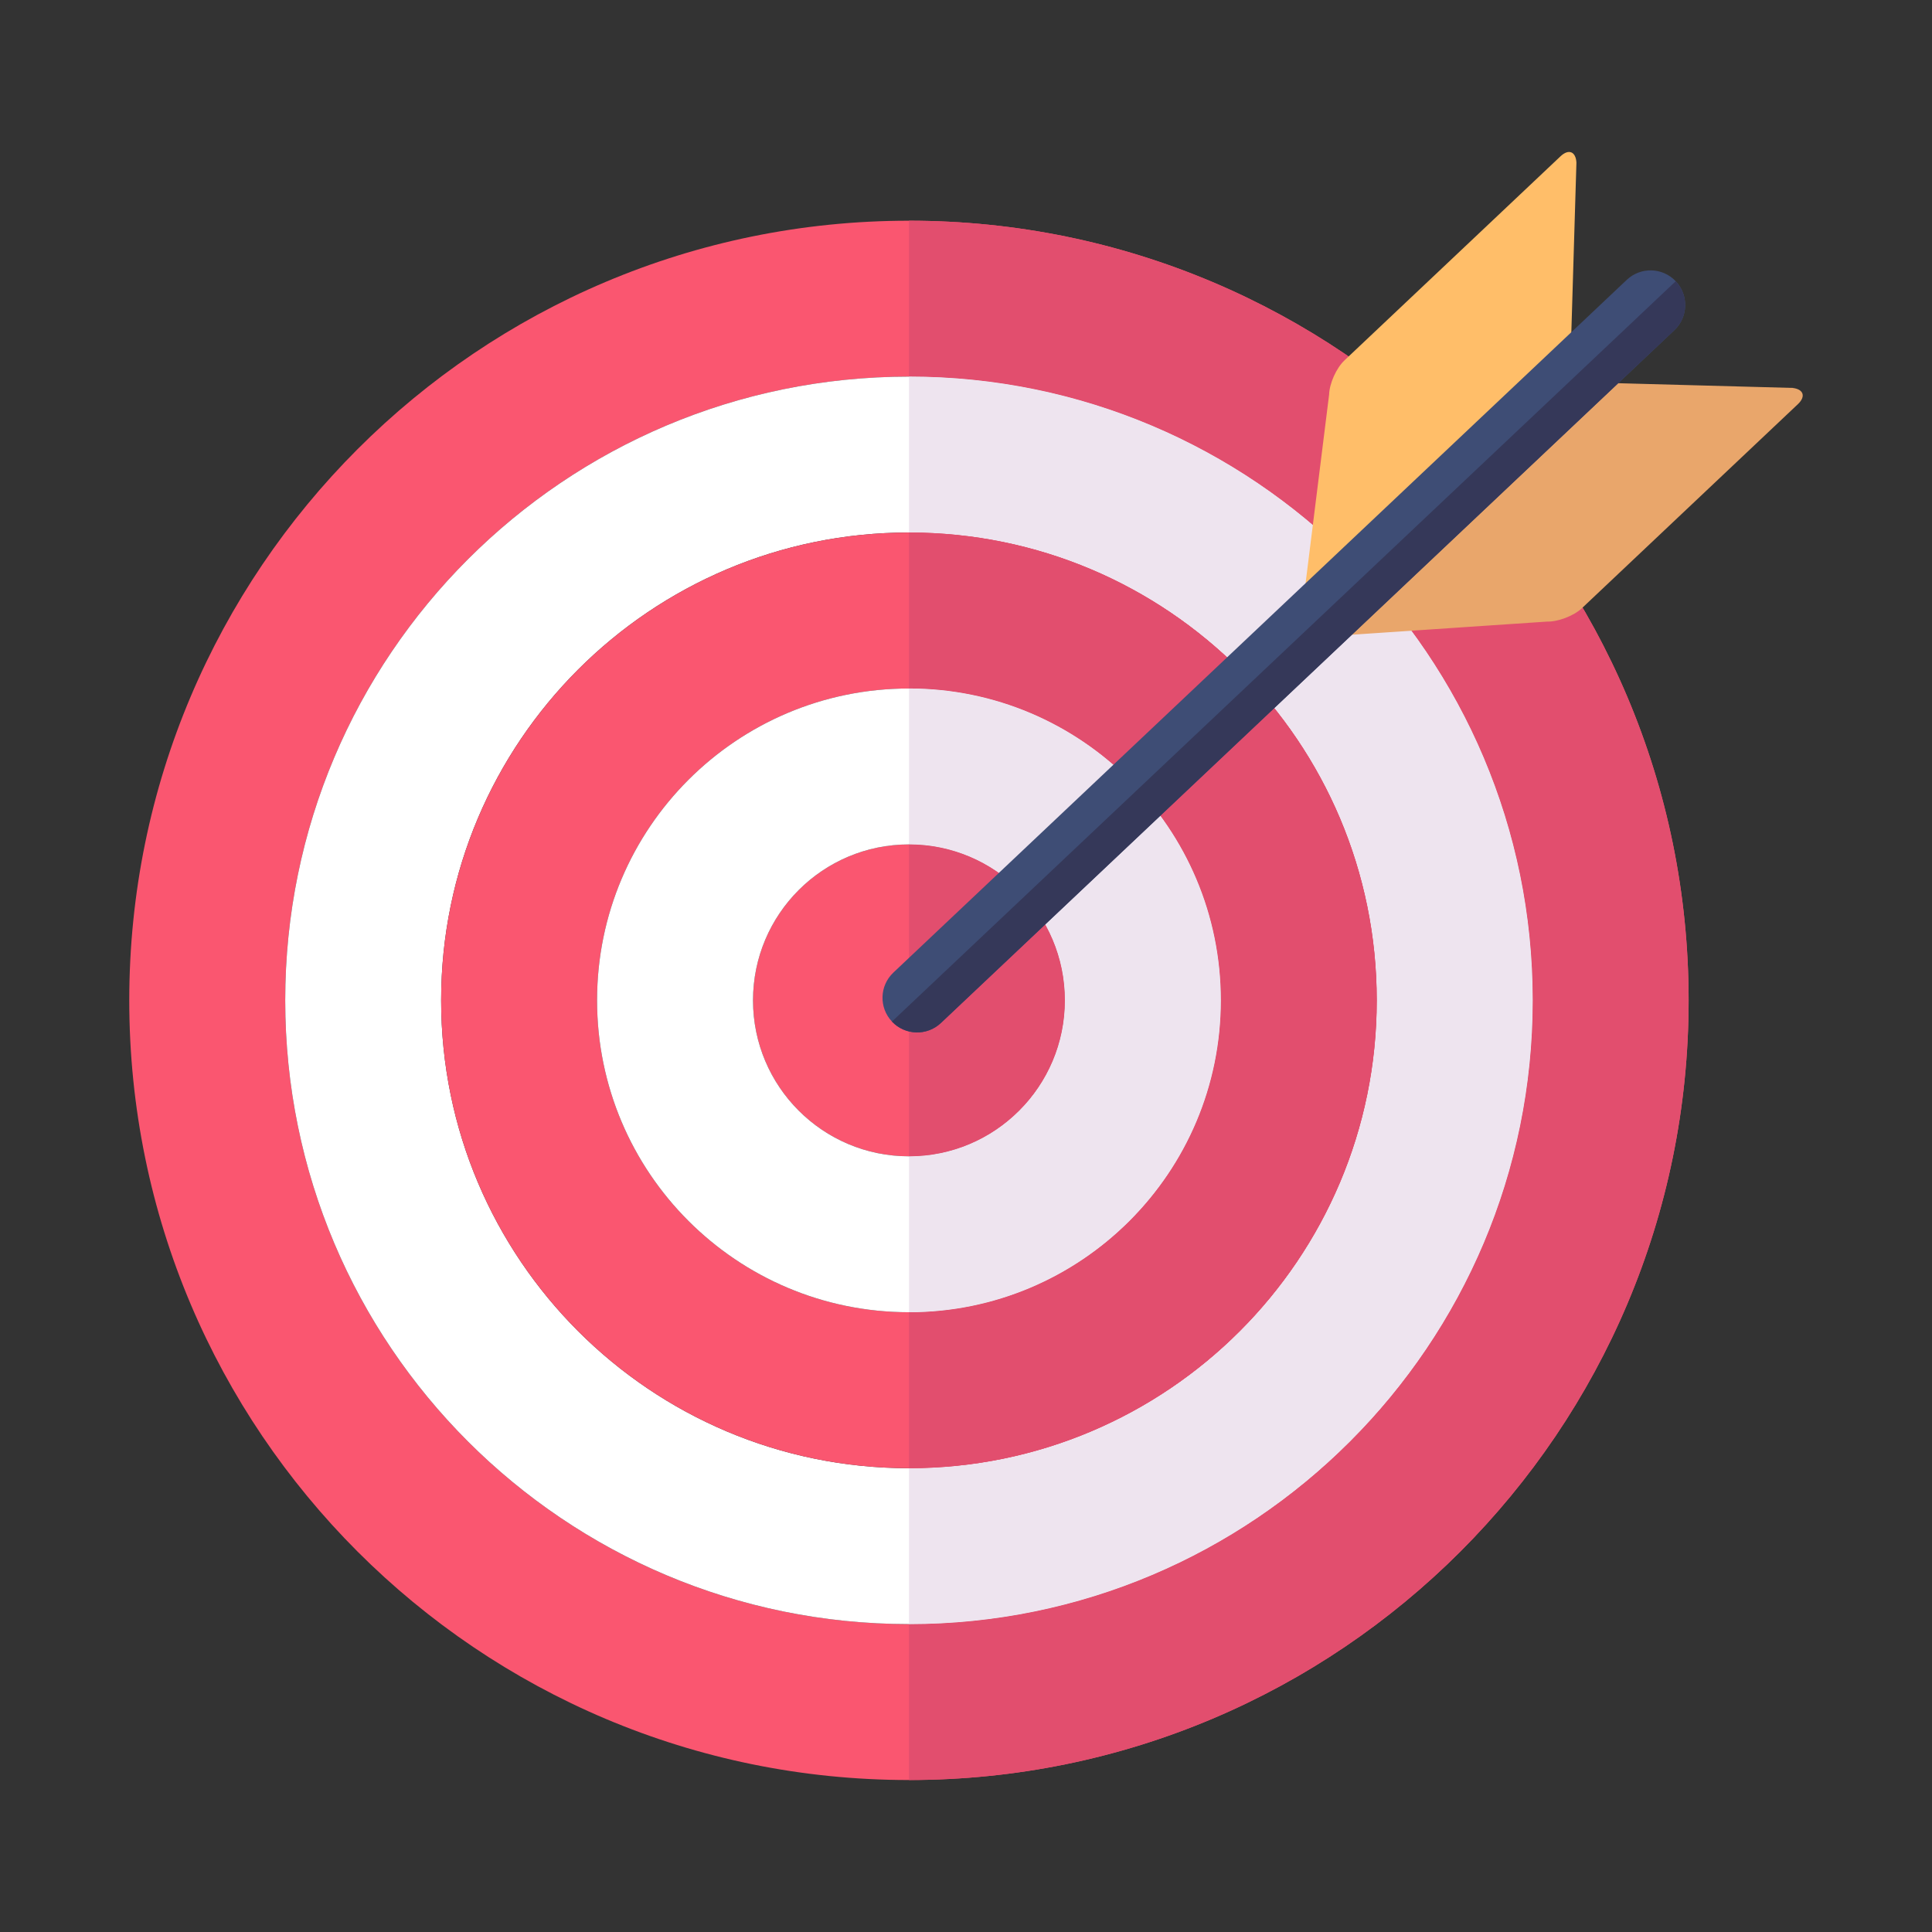 <?xml version="1.0" ?><!DOCTYPE svg  PUBLIC '-//W3C//DTD SVG 1.1//EN'  'http://www.w3.org/Graphics/SVG/1.1/DTD/svg11.dtd'><svg enable-background="new 0 0 256 256" height="256px" id="Layer_1" version="1.1" viewBox="0 0 256 256" width="256px" xml:space="preserve" xmlns="http://www.w3.org/2000/svg" xmlns:xlink="http://www.w3.org/1999/xlink"><rect x="0" y="0" width="256" height="256" fill="#333333" stroke="none"/><g><g><path d="M120.447,29.245h-0.008c-57.053,0-103.311,46.259-103.311,103.312s46.258,103.306,103.311,103.306h0.008     c57.049-0.003,103.304-46.255,103.304-103.306C223.751,75.505,177.496,29.248,120.447,29.245z M120.447,215.204h-0.006     c-45.648,0-82.648-36.998-82.648-82.654c0-45.64,37-82.647,82.648-82.647h0.006c45.646,0.004,82.641,37.01,82.641,82.647     C203.088,178.204,166.094,215.201,120.447,215.204z" fill="#FA5670"/><path d="M120.447,49.902h-0.006c-45.648,0-82.648,37.008-82.648,82.647c0,45.656,37,82.654,82.648,82.654h0.006     c45.646-0.003,82.641-37,82.641-82.654C203.088,86.912,166.094,49.906,120.447,49.902z M120.447,194.545h-0.008     c-34.244,0-61.986-27.75-61.986-61.996c0-34.23,27.742-61.988,61.986-61.988h0.008c34.24,0.003,61.979,27.761,61.979,61.988     C182.426,166.793,154.687,194.542,120.447,194.545z" fill="#FFFFFF"/><path d="M223.751,132.556c0-57.051-46.255-103.308-103.304-103.312v20.657     c45.646,0.004,82.641,37.01,82.641,82.647c0,45.654-36.994,82.651-82.641,82.654v20.658     C177.496,235.859,223.751,189.607,223.751,132.556z" fill="#E24E6E"/><path d="M182.426,132.549c0,34.244-27.738,61.993-61.979,61.996v20.658c45.646-0.003,82.641-37,82.641-82.654     c0-45.638-36.994-82.644-82.641-82.647v20.659C154.687,70.564,182.426,98.322,182.426,132.549z" fill="#EEE4EF"/><path d="M120.447,111.89h-0.008c-11.41,0-20.66,9.249-20.66,20.661c0,11.414,9.25,20.665,20.66,20.665h0.008     c11.406-0.005,20.653-9.253,20.653-20.665C141.1,121.141,131.853,111.894,120.447,111.89z" fill="#FA5670"/><path d="M120.447,70.561h-0.008c-34.244,0-61.986,27.759-61.986,61.988c0,34.246,27.742,61.996,61.986,61.996     h0.008c34.24-0.003,61.979-27.752,61.979-61.996C182.426,98.322,154.687,70.564,120.447,70.561z M120.447,173.878h-0.008     c-22.822,0-41.325-18.502-41.325-41.325c0-22.824,18.503-41.324,41.325-41.324h0.008c22.817,0.003,41.317,18.502,41.317,41.324     C161.765,155.373,143.265,173.873,120.447,173.878z" fill="#FA5670"/><path d="M120.447,91.229h-0.008c-22.822,0-41.325,18.5-41.325,41.324c0,22.823,18.503,41.325,41.325,41.325h0.008     c22.817-0.005,41.317-18.505,41.317-41.325C161.765,109.731,143.265,91.232,120.447,91.229z M120.447,153.216h-0.008     c-11.41,0-20.66-9.251-20.66-20.665c0-11.412,9.25-20.661,20.66-20.661h0.008c11.406,0.004,20.653,9.251,20.653,20.661     C141.1,143.963,131.853,153.211,120.447,153.216z" fill="#FFFFFF"/><path d="M182.426,132.549c0-34.228-27.738-61.985-61.979-61.988v20.668c22.817,0.003,41.317,18.502,41.317,41.324     c0,22.82-18.5,41.32-41.317,41.325v20.667C154.687,194.542,182.426,166.793,182.426,132.549z" fill="#E24E6E"/><path d="M141.1,132.551c0,11.412-9.247,20.66-20.653,20.665v20.662c22.817-0.005,41.317-18.505,41.317-41.325     c0-22.822-18.5-41.321-41.317-41.324v20.661C131.853,111.894,141.1,121.141,141.1,132.551z" fill="#EEE4EF"/><path d="M141.1,132.551c0-11.41-9.247-20.657-20.653-20.661v41.326C131.853,153.211,141.1,143.963,141.1,132.551z     " fill="#E24E6E"/><g><g><path d="M174.507,81.076c-1.077,1.018-1.924,0.638-1.88-0.843l3.486-27.939       c0.042-1.479,0.957-3.523,2.036-4.542l28.628-27.042c1.077-1.017,2.025-0.64,2.107,0.841l-0.747,24.929       c0.079,1.48-0.733,3.522-1.81,4.54L174.507,81.076z" fill="#FFBE69"/></g><g><path d="M176.129,82.333c-1.077,1.014-0.746,1.882,0.734,1.924l28.092-1.89c1.48,0.04,3.572-0.757,4.65-1.771       l28.629-27.045c1.078-1.018,0.754-1.984-0.718-2.149l-24.935-0.674c-1.471-0.167-3.557,0.529-4.633,1.547L176.129,82.333z" fill="#E9A66B"/></g><path d="M222.045,37.265c0,0-0.002-0.001-0.002-0.002c-1.741-1.842-4.645-1.924-6.486-0.184l-97.182,91.795      c-1.842,1.74-1.927,4.644-0.187,6.486c0,0.002,0,0.002,0,0.002c1.741,1.843,4.646,1.926,6.488,0.186l97.184-91.796      C223.702,42.011,223.785,39.106,222.045,37.265z" fill="#3E4D75"/><path d="M222.045,37.265c0,0-0.002-0.001-0.002-0.002l-103.854,98.098c0,0.002,0,0.002,0,0.002      c1.741,1.843,4.646,1.926,6.488,0.186l97.184-91.796C223.702,42.011,223.785,39.106,222.045,37.265z" fill="#353859"/></g></g></g></svg>
